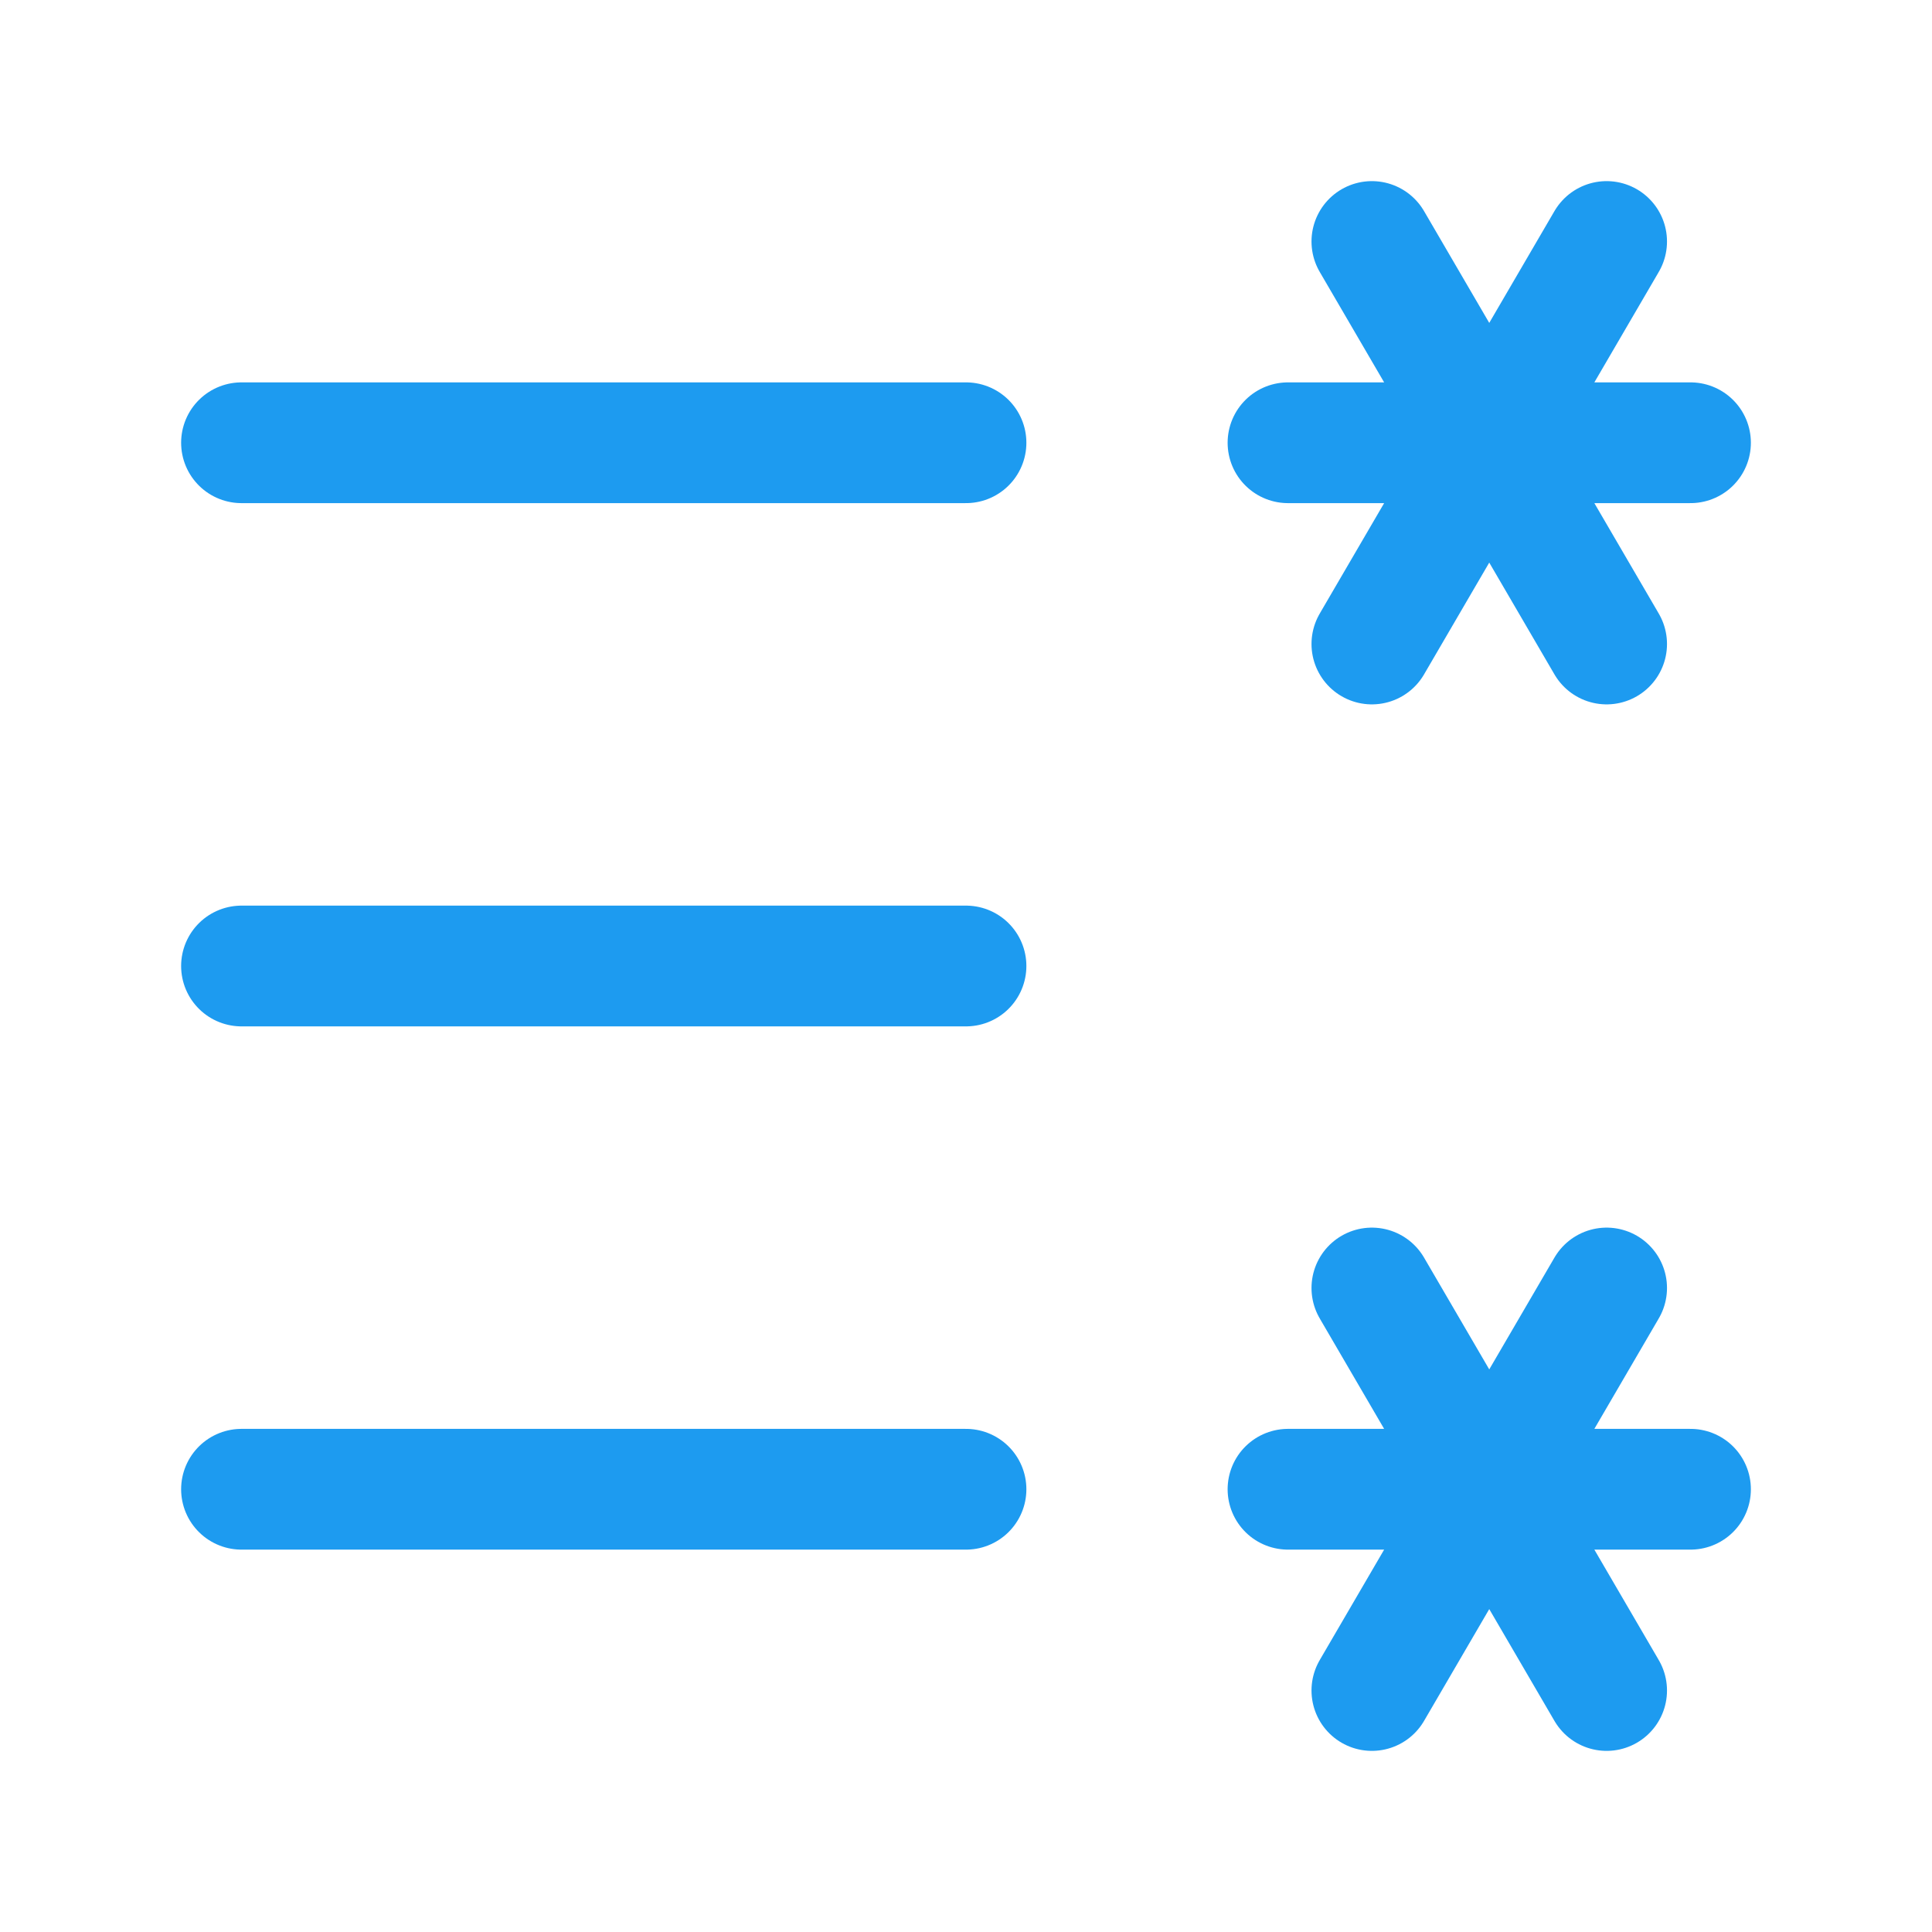 <svg xmlns="http://www.w3.org/2000/svg" width="24" height="24" viewBox="0 0 24 24" fill="none">
<path d="M3 5.5L12 5.5" stroke="rgb(29, 155, 240)" stroke-width="1.5" stroke-linecap="round"/>
<path d="M3 12L12 12" stroke="rgb(29, 155, 240)" stroke-width="1.5" stroke-linecap="round"/>
<path d="M3 18.5L12 18.5" stroke="rgb(29, 155, 240)" stroke-width="1.5" stroke-linecap="round"/>
<path d="M21 5.5H16M17.042 8L19.958 3M19.958 8L17.042 3" stroke="rgb(29, 155, 240)" stroke-width="1.5" stroke-linecap="round" stroke-linejoin="round"/>
<path d="M21 18.5H16M17.042 21L19.958 16M19.958 21L17.042 16" stroke="rgb(29, 155, 240)" stroke-width="1.5" stroke-linecap="round" stroke-linejoin="round"/>
</svg>